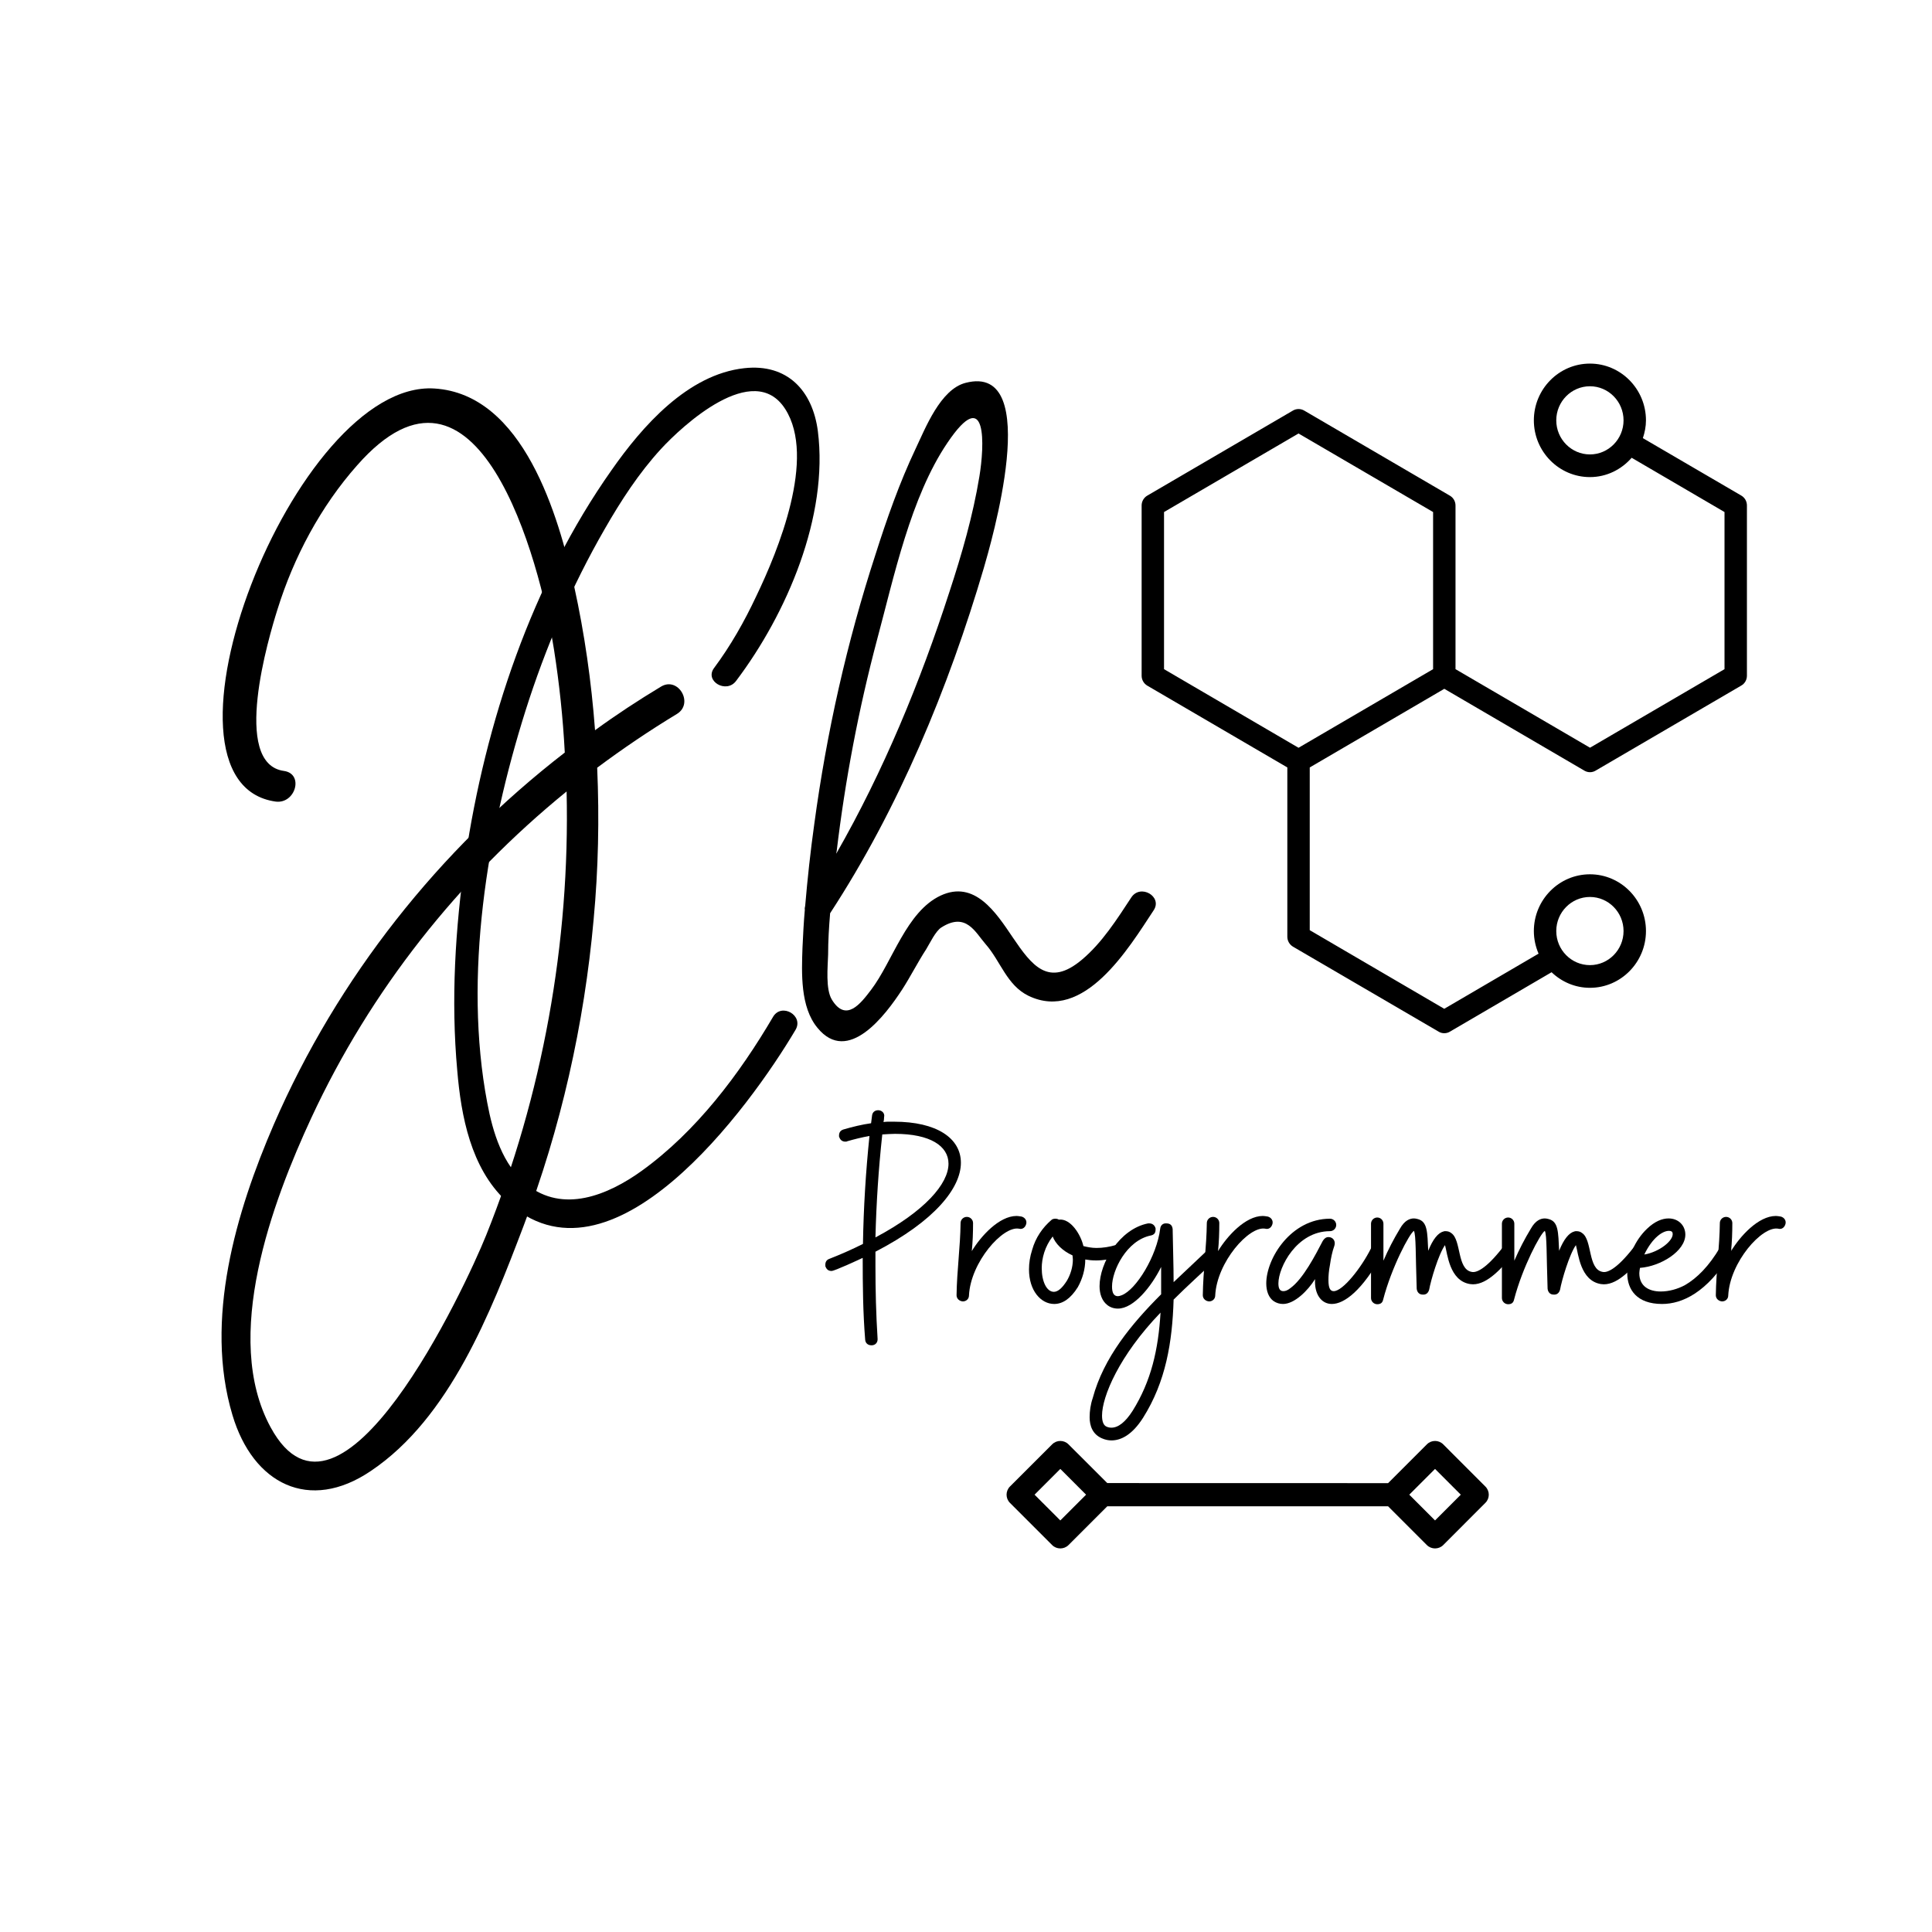 <svg xmlns="http://www.w3.org/2000/svg" xmlns:xlink="http://www.w3.org/1999/xlink" width="150" zoomAndPan="magnify" viewBox="0 0 112.5 112.5" height="150" preserveAspectRatio="xMidYMid meet" version="1.0"><defs><g/><clipPath id="7784e3bd8a"><path d="M 66.473 21.168 L 101.723 21.168 L 101.723 60.168 L 66.473 60.168 Z M 66.473 21.168 " clip-rule="nonzero"/></clipPath><clipPath id="3d10829b87"><path d="M 58 83 L 87 83 L 87 91 L 58 91 Z M 58 83 " clip-rule="nonzero"/></clipPath><clipPath id="d2d34247ae"><path d="M 72.652 72.719 L 86.973 87.035 L 72.652 101.355 L 58.332 87.035 Z M 72.652 72.719 " clip-rule="nonzero"/></clipPath><clipPath id="41dc4e26ef"><path d="M 72.652 72.719 L 86.973 87.035 L 72.652 101.355 L 58.332 87.035 Z M 72.652 72.719 " clip-rule="nonzero"/></clipPath><clipPath id="c3c7807f2d"><path d="M 72.652 72.719 L 86.973 87.035 L 72.652 101.355 L 58.332 87.035 Z M 72.652 72.719 " clip-rule="nonzero"/></clipPath></defs><g fill="#000000" fill-opacity="1"><g transform="translate(11.184, 80.216)"><g><path d="M 27.305 -40.234 C 25.984 -39.438 24.703 -38.598 23.465 -37.695 C 23.254 -40.508 22.855 -43.32 22.25 -46.07 C 21.344 -50.141 19.309 -57.277 14.105 -57.594 C 5.961 -58.098 -3.105 -34.652 4.871 -33.539 C 6.023 -33.395 6.527 -35.156 5.352 -35.324 C 2.266 -35.742 4.469 -43.133 4.973 -44.727 C 5.918 -47.77 7.492 -50.73 9.613 -53.121 C 16.625 -61.098 20.234 -47.664 21.074 -42.398 C 21.387 -40.402 21.598 -38.41 21.703 -36.395 C 14.379 -30.727 8.48 -23.297 4.766 -14.754 C 2.562 -9.656 0.691 -3.359 2.352 2.184 C 3.547 6.191 6.82 7.871 10.41 5.438 C 15.008 2.352 17.398 -3.82 19.289 -8.793 C 21.473 -14.523 22.836 -20.57 23.383 -26.676 C 23.656 -29.594 23.719 -32.555 23.59 -35.512 C 25.082 -36.625 26.637 -37.676 28.23 -38.641 C 29.238 -39.25 28.312 -40.844 27.305 -40.234 Z M 17.125 -8.289 C 15.91 -5.27 8.625 10.367 4.574 2.895 C 1.723 -2.352 4.68 -10.242 6.949 -15.133 C 10.391 -22.543 15.512 -29.008 21.809 -34.129 C 22.016 -25.312 20.402 -16.457 17.125 -8.289 Z M 17.125 -8.289 "/></g></g></g><g fill="#000000" fill-opacity="1"><g transform="translate(24.404, 71.435)"><g><path d="M 5.047 -1.523 C 11.156 4.211 19.285 -7.016 21.918 -11.465 C 22.414 -12.301 21.113 -13.055 20.617 -12.234 C 18.648 -8.879 16.137 -5.543 12.953 -3.25 C 11 -1.848 8.383 -0.754 6.262 -2.465 C 4.859 -3.609 4.293 -5.492 3.969 -7.219 C 2.566 -14.594 3.969 -22.996 6.195 -30.047 C 7.359 -33.723 8.879 -37.285 10.812 -40.637 C 11.754 -42.281 12.797 -43.887 14.082 -45.289 C 15.297 -46.609 19.473 -50.508 21.32 -47.617 C 23.133 -44.777 20.91 -39.371 19.625 -36.703 C 18.941 -35.246 18.137 -33.828 17.18 -32.543 C 16.598 -31.773 17.898 -31.02 18.461 -31.789 C 21.406 -35.691 23.852 -41.371 23.219 -46.336 C 22.91 -48.695 21.438 -50.27 18.941 -49.996 C 15.641 -49.637 12.988 -46.609 11.207 -44.059 C 6.57 -37.488 3.852 -29.344 2.688 -21.438 C 2.105 -17.383 1.848 -13.191 2.223 -9.086 C 2.445 -6.449 3.012 -3.438 5.047 -1.523 Z M 5.047 -1.523 "/></g></g></g><g fill="#000000" fill-opacity="1"><g transform="translate(47.791, 71.435)"><g><path d="M 9.598 -16.461 C 10.473 -15.469 10.832 -14.066 12.098 -13.449 C 15.332 -11.891 17.93 -16.219 19.387 -18.43 C 19.918 -19.23 18.617 -19.984 18.086 -19.18 C 17.266 -17.93 16.375 -16.527 15.211 -15.555 C 13.262 -13.91 12.285 -15.227 11.191 -16.836 C 10.199 -18.309 8.965 -20.207 6.98 -19.285 C 4.98 -18.344 4.191 -15.449 2.926 -13.789 C 2.328 -13.004 1.473 -11.875 0.648 -13.227 C 0.273 -13.844 0.41 -15.145 0.43 -15.844 C 0.43 -16.648 0.48 -17.453 0.547 -18.258 C 4.535 -24.363 7.441 -31.379 9.496 -38.359 C 9.855 -39.609 13.039 -50.34 8.434 -49.141 C 6.965 -48.766 6.09 -46.488 5.527 -45.309 C 4.586 -43.324 3.852 -41.234 3.184 -39.133 C 1.523 -34.031 0.344 -28.781 -0.375 -23.457 C -0.598 -21.867 -0.77 -20.277 -0.906 -18.684 C -0.926 -18.598 -0.941 -18.531 -0.926 -18.461 C -0.992 -17.727 -1.027 -16.992 -1.062 -16.254 C -1.113 -14.785 -1.199 -12.797 -0.188 -11.582 C 1.59 -9.41 3.766 -12.32 4.738 -13.809 C 5.234 -14.578 5.645 -15.398 6.145 -16.168 C 6.348 -16.496 6.691 -17.23 7.031 -17.434 C 8.469 -18.344 9 -17.145 9.598 -16.461 Z M 0.926 -21.852 C 1.422 -26.008 2.207 -30.148 3.285 -34.203 C 4.262 -37.832 5.234 -42.484 7.375 -45.648 C 9.719 -49.125 9.531 -45.445 9.238 -43.684 C 8.863 -41.406 8.215 -39.164 7.496 -36.977 C 5.801 -31.738 3.66 -26.539 0.906 -21.73 C 0.906 -21.766 0.906 -21.797 0.926 -21.852 Z M 0.926 -21.852 "/></g></g></g><g clip-path="url(#7784e3bd8a)"><path fill="#000000" d="M 101.398 28.859 L 95.664 25.512 C 95.773 25.184 95.844 24.84 95.844 24.477 C 95.844 22.656 94.379 21.172 92.582 21.172 C 90.781 21.172 89.316 22.656 89.316 24.477 C 89.316 26.297 90.781 27.781 92.582 27.781 C 93.551 27.781 94.414 27.34 95.012 26.656 L 100.418 29.816 L 100.418 38.965 L 92.586 43.539 L 84.754 38.965 L 84.754 29.434 C 84.754 29.199 84.629 28.98 84.426 28.863 L 75.941 23.906 C 75.738 23.789 75.492 23.789 75.289 23.906 L 66.801 28.863 C 66.602 28.98 66.477 29.199 66.477 29.434 L 66.477 39.348 C 66.477 39.586 66.602 39.801 66.801 39.922 L 74.961 44.688 L 74.961 54.547 C 74.961 54.781 75.086 55 75.285 55.121 L 83.773 60.074 C 83.875 60.137 83.988 60.164 84.098 60.164 C 84.211 60.164 84.324 60.137 84.426 60.074 L 90.348 56.613 C 90.934 57.172 91.715 57.52 92.582 57.52 C 94.379 57.52 95.844 56.035 95.844 54.215 C 95.844 52.395 94.379 50.91 92.582 50.91 C 90.781 50.91 89.316 52.395 89.316 54.215 C 89.316 54.684 89.418 55.129 89.59 55.531 L 84.098 58.742 L 76.266 54.164 L 76.266 44.688 L 84.102 40.109 L 92.258 44.875 C 92.359 44.934 92.473 44.965 92.586 44.965 C 92.699 44.965 92.812 44.934 92.91 44.875 L 101.398 39.918 C 101.602 39.801 101.723 39.582 101.723 39.348 L 101.723 29.434 C 101.723 29.195 101.602 28.98 101.398 28.859 Z M 92.582 26.461 C 91.5 26.461 90.621 25.57 90.621 24.477 C 90.621 23.383 91.5 22.492 92.582 22.492 C 93.66 22.492 94.539 23.383 94.539 24.477 C 94.539 25.57 93.66 26.461 92.582 26.461 Z M 92.582 52.23 C 93.66 52.23 94.539 53.121 94.539 54.215 C 94.539 55.309 93.66 56.199 92.582 56.199 C 91.5 56.199 90.621 55.309 90.621 54.215 C 90.621 53.121 91.5 52.23 92.582 52.23 Z M 83.449 38.965 L 75.613 43.543 L 67.781 38.965 L 67.781 29.816 L 75.613 25.242 L 83.449 29.816 Z M 83.449 38.965 " fill-opacity="1" fill-rule="nonzero"/></g><g clip-path="url(#3d10829b87)"><g clip-path="url(#d2d34247ae)"><g clip-path="url(#41dc4e26ef)"><g clip-path="url(#c3c7807f2d)"><path fill="#000000" d="M 86.492 86.559 L 84.039 84.105 C 83.777 83.84 83.348 83.84 83.086 84.105 L 80.828 86.363 L 64.477 86.359 L 62.219 84.105 C 61.957 83.84 61.527 83.84 61.266 84.105 L 58.809 86.559 C 58.547 86.824 58.547 87.25 58.809 87.512 L 61.266 89.969 C 61.527 90.23 61.957 90.23 62.219 89.969 L 64.477 87.711 L 80.828 87.711 L 83.086 89.969 C 83.348 90.23 83.777 90.23 84.039 89.969 L 86.492 87.512 C 86.758 87.25 86.758 86.824 86.492 86.559 Z M 61.742 88.535 L 60.242 87.035 L 61.742 85.535 L 63.242 87.035 Z M 83.562 88.535 L 82.062 87.035 L 83.562 85.535 L 85.062 87.035 Z M 83.562 88.535 " fill-opacity="1" fill-rule="nonzero"/></g></g></g></g><g fill="#000000" fill-opacity="1"><g transform="translate(48.223, 78.336)"><g><path d="M 2.535 0 C 2.734 0 2.879 -0.145 2.879 -0.344 L 2.879 -0.379 C 2.789 -1.812 2.754 -3.188 2.754 -4.617 L 2.754 -5.449 C 6.211 -7.242 7.73 -9.16 7.73 -10.629 C 7.73 -12.059 6.32 -13.02 3.84 -13.02 L 3.531 -13.02 C 3.441 -13.02 3.332 -13.02 3.223 -13 C 3.242 -13.09 3.258 -13.164 3.258 -13.289 C 3.312 -13.508 3.133 -13.688 2.914 -13.688 C 2.715 -13.688 2.57 -13.562 2.555 -13.363 L 2.5 -12.93 C 1.973 -12.855 1.449 -12.73 0.887 -12.566 C 0.723 -12.512 0.633 -12.402 0.633 -12.203 C 0.633 -12.168 0.633 -12.133 0.652 -12.113 C 0.707 -11.949 0.832 -11.859 0.996 -11.859 C 1.051 -11.859 1.086 -11.859 1.105 -11.879 C 1.539 -12.004 1.973 -12.113 2.406 -12.188 C 2.191 -10.102 2.062 -8.02 2.027 -5.902 C 1.414 -5.594 0.762 -5.305 0.074 -5.035 C -0.09 -4.98 -0.164 -4.852 -0.164 -4.691 C -0.164 -4.637 -0.164 -4.582 -0.145 -4.562 C -0.074 -4.398 0.035 -4.328 0.199 -4.328 C 0.379 -4.328 1.812 -4.996 2.012 -5.09 C 2.012 -3.496 2.027 -1.918 2.156 -0.324 C 2.172 -0.125 2.316 0 2.516 0 Z M 2.754 -6.281 C 2.805 -8.293 2.934 -10.266 3.152 -12.277 C 3.422 -12.293 3.656 -12.312 3.895 -12.312 C 5.938 -12.312 7.008 -11.605 7.008 -10.574 C 7.008 -9.414 5.648 -7.82 2.754 -6.281 Z M 2.754 -6.281 "/></g></g></g><g fill="#000000" fill-opacity="1"><g transform="translate(55.7, 78.336)"><g><path d="M 0.363 -2.555 C 0.562 -2.555 0.723 -2.699 0.723 -2.898 C 0.816 -4.836 2.699 -6.973 3.641 -6.789 C 3.84 -6.734 4 -6.863 4.055 -7.062 C 4.109 -7.262 3.984 -7.441 3.785 -7.496 C 3.656 -7.516 3.566 -7.531 3.496 -7.531 C 2.48 -7.531 1.414 -6.355 0.887 -5.484 C 0.941 -6.012 0.961 -6.555 0.961 -7.117 C 0.961 -7.316 0.797 -7.477 0.598 -7.477 C 0.398 -7.477 0.234 -7.316 0.234 -7.117 C 0.219 -5.738 0.02 -4.344 0 -2.914 C 0 -2.715 0.164 -2.57 0.363 -2.555 Z M 0.363 -2.555 "/></g></g></g><g fill="#000000" fill-opacity="1"><g transform="translate(59.883, 78.336)"><g><path d="M 2.879 -3.387 C 3.152 -3.875 3.312 -4.438 3.312 -4.996 C 3.512 -4.961 3.711 -4.941 3.945 -4.941 C 4.363 -4.941 4.816 -5.016 5.305 -5.141 C 5.484 -5.195 5.578 -5.324 5.578 -5.523 L 5.578 -5.594 C 5.523 -5.738 5.379 -5.867 5.215 -5.867 C 5.16 -5.867 5.18 -5.848 5.125 -5.848 C 4.707 -5.723 4.328 -5.668 3.965 -5.668 C 3.676 -5.668 3.422 -5.723 3.203 -5.777 C 3.059 -6.43 2.461 -7.406 1.773 -7.316 C 1.719 -7.352 1.648 -7.371 1.574 -7.371 C 1.484 -7.371 1.395 -7.352 1.34 -7.297 C 0.816 -6.844 0.418 -6.266 0.219 -5.559 C 0.09 -5.16 0.035 -4.781 0.035 -4.418 C 0.035 -3.188 0.723 -2.406 1.504 -2.406 C 1.992 -2.406 2.461 -2.715 2.879 -3.387 Z M 2.246 -3.766 C 1.973 -3.332 1.719 -3.113 1.484 -3.113 C 1.066 -3.113 0.777 -3.711 0.777 -4.492 C 0.777 -5.07 0.961 -5.758 1.414 -6.336 C 1.574 -5.922 1.973 -5.504 2.57 -5.234 C 2.57 -5.16 2.59 -5.09 2.59 -4.996 C 2.59 -4.543 2.445 -4.109 2.246 -3.766 Z M 2.246 -3.766 "/></g></g></g><g fill="#000000" fill-opacity="1"><g transform="translate(64.644, 78.336)"><g><path d="M -0.488 5.414 C -0.289 5.504 -0.09 5.539 0.074 5.539 C 0.633 5.539 1.285 5.215 1.918 4.219 C 3.242 2.117 3.621 -0.18 3.695 -2.66 C 4.492 -3.457 5.324 -4.199 6.102 -4.941 C 6.176 -5.016 6.211 -5.105 6.211 -5.215 C 6.211 -5.305 6.176 -5.395 6.102 -5.469 C 6.031 -5.539 5.938 -5.578 5.848 -5.578 C 5.758 -5.578 5.668 -5.539 5.594 -5.469 L 3.695 -3.676 C 3.695 -4.672 3.656 -5.648 3.641 -6.68 L 3.641 -6.754 C 3.621 -6.988 3.496 -7.098 3.277 -7.098 C 3.078 -7.117 2.934 -6.988 2.914 -6.789 C 2.715 -5.195 1.52 -3.242 0.672 -2.914 C 0.578 -2.879 0.508 -2.859 0.453 -2.859 C 0.219 -2.859 0.109 -3.043 0.109 -3.422 C 0.109 -4.363 0.961 -6.102 2.355 -6.391 C 2.555 -6.43 2.645 -6.535 2.645 -6.734 L 2.645 -6.809 C 2.59 -7.008 2.445 -7.098 2.281 -7.098 L 2.207 -7.098 C 0.543 -6.773 -0.617 -4.797 -0.617 -3.441 C -0.617 -2.988 -0.473 -2.59 -0.18 -2.355 C 0 -2.207 0.219 -2.137 0.453 -2.137 C 1.375 -2.137 2.406 -3.422 2.969 -4.562 L 2.969 -2.969 C 1.25 -1.25 -0.379 0.707 -1.016 3.078 C -1.141 3.441 -1.195 3.84 -1.195 4.184 C -1.195 4.707 -1.016 5.18 -0.488 5.414 Z M -0.199 4.742 C -0.379 4.672 -0.473 4.453 -0.473 4.094 C -0.473 2.988 0.523 0.598 2.934 -1.902 C 2.805 0.254 2.391 2.082 1.305 3.82 C 0.887 4.473 0.473 4.797 0.074 4.797 C -0.02 4.797 -0.109 4.781 -0.199 4.742 Z M -0.199 4.742 "/></g></g></g><g fill="#000000" fill-opacity="1"><g transform="translate(70.039, 78.336)"><g><path d="M 0.363 -2.555 C 0.562 -2.555 0.723 -2.699 0.723 -2.898 C 0.816 -4.836 2.699 -6.973 3.641 -6.789 C 3.84 -6.734 4 -6.863 4.055 -7.062 C 4.109 -7.262 3.984 -7.441 3.785 -7.496 C 3.656 -7.516 3.566 -7.531 3.496 -7.531 C 2.48 -7.531 1.414 -6.355 0.887 -5.484 C 0.941 -6.012 0.961 -6.555 0.961 -7.117 C 0.961 -7.316 0.797 -7.477 0.598 -7.477 C 0.398 -7.477 0.234 -7.316 0.234 -7.117 C 0.219 -5.738 0.02 -4.344 0 -2.914 C 0 -2.715 0.164 -2.57 0.363 -2.555 Z M 0.363 -2.555 "/></g></g></g><g fill="#000000" fill-opacity="1"><g transform="translate(74.222, 78.336)"><g><path d="M -0.055 -2.57 C 0.109 -2.461 0.289 -2.406 0.488 -2.406 C 1.16 -2.406 1.938 -3.188 2.355 -3.855 C 2.301 -3.004 2.699 -2.406 3.332 -2.406 C 4.055 -2.406 5.105 -3.188 6.266 -5.305 C 6.281 -5.379 6.301 -5.434 6.301 -5.469 C 6.301 -5.613 6.23 -5.723 6.102 -5.793 C 6.066 -5.812 6.012 -5.832 5.938 -5.832 C 5.793 -5.832 5.684 -5.777 5.613 -5.648 C 5.035 -4.492 3.965 -3.152 3.441 -3.152 C 3.242 -3.152 3.133 -3.312 3.133 -3.801 C 3.133 -4.039 3.152 -4.328 3.223 -4.691 C 3.277 -5.07 3.352 -5.449 3.477 -5.793 C 3.566 -6.066 3.402 -6.301 3.133 -6.301 C 3.004 -6.301 2.898 -6.23 2.805 -6.082 C 2.371 -5.25 1.664 -3.875 0.922 -3.332 C 0.762 -3.203 0.633 -3.152 0.508 -3.152 C 0.309 -3.152 0.219 -3.297 0.219 -3.602 C 0.219 -4.543 1.285 -6.645 3.223 -6.645 C 3.422 -6.645 3.586 -6.809 3.586 -7.008 C 3.586 -7.207 3.422 -7.371 3.223 -7.371 C 0.961 -7.371 -0.488 -5.07 -0.488 -3.602 C -0.488 -3.152 -0.344 -2.77 -0.055 -2.57 Z M -0.055 -2.57 "/></g></g></g><g fill="#000000" fill-opacity="1"><g transform="translate(79.635, 78.336)"><g><path d="M 0.562 -2.391 C 0.762 -2.391 0.867 -2.48 0.906 -2.66 C 1.395 -4.543 2.445 -6.52 2.699 -6.664 C 2.824 -6.375 2.789 -5.34 2.859 -3.297 C 2.879 -3.098 3.004 -2.953 3.203 -2.953 C 3.402 -2.934 3.531 -3.043 3.586 -3.242 C 3.676 -3.766 4.129 -5.305 4.508 -5.832 C 4.652 -5.324 4.762 -3.766 5.957 -3.566 C 6.012 -3.566 6.066 -3.551 6.137 -3.551 C 7.008 -3.551 7.84 -4.543 8.438 -5.234 C 8.492 -5.285 8.512 -5.359 8.512 -5.449 C 8.512 -5.578 8.457 -5.668 8.363 -5.738 C 8.312 -5.793 8.238 -5.832 8.148 -5.832 C 8.02 -5.832 7.93 -5.777 7.859 -5.684 C 6.844 -4.383 6.301 -4.219 6.066 -4.273 C 5.195 -4.418 5.469 -6.137 4.871 -6.535 C 4.781 -6.609 4.672 -6.645 4.543 -6.645 C 4.492 -6.645 4.438 -6.645 4.418 -6.625 C 4.109 -6.555 3.801 -6.176 3.531 -5.504 C 3.477 -6.59 3.496 -7.207 2.914 -7.352 C 2.844 -7.371 2.77 -7.387 2.699 -7.387 C 2.461 -7.387 2.156 -7.277 1.883 -6.789 C 1.52 -6.191 1.195 -5.559 0.922 -4.926 L 0.922 -7.078 C 0.922 -7.277 0.762 -7.441 0.562 -7.441 C 0.363 -7.441 0.199 -7.277 0.199 -7.078 L 0.199 -2.754 C 0.199 -2.555 0.363 -2.391 0.562 -2.391 Z M 0.562 -2.391 "/></g></g></g><g fill="#000000" fill-opacity="1"><g transform="translate(87.257, 78.336)"><g><path d="M 0.562 -2.391 C 0.762 -2.391 0.867 -2.48 0.906 -2.66 C 1.395 -4.543 2.445 -6.52 2.699 -6.664 C 2.824 -6.375 2.789 -5.34 2.859 -3.297 C 2.879 -3.098 3.004 -2.953 3.203 -2.953 C 3.402 -2.934 3.531 -3.043 3.586 -3.242 C 3.676 -3.766 4.129 -5.305 4.508 -5.832 C 4.652 -5.324 4.762 -3.766 5.957 -3.566 C 6.012 -3.566 6.066 -3.551 6.137 -3.551 C 7.008 -3.551 7.84 -4.543 8.438 -5.234 C 8.492 -5.285 8.512 -5.359 8.512 -5.449 C 8.512 -5.578 8.457 -5.668 8.363 -5.738 C 8.312 -5.793 8.238 -5.832 8.148 -5.832 C 8.02 -5.832 7.93 -5.777 7.859 -5.684 C 6.844 -4.383 6.301 -4.219 6.066 -4.273 C 5.195 -4.418 5.469 -6.137 4.871 -6.535 C 4.781 -6.609 4.672 -6.645 4.543 -6.645 C 4.492 -6.645 4.438 -6.645 4.418 -6.625 C 4.109 -6.555 3.801 -6.176 3.531 -5.504 C 3.477 -6.59 3.496 -7.207 2.914 -7.352 C 2.844 -7.371 2.77 -7.387 2.699 -7.387 C 2.461 -7.387 2.156 -7.277 1.883 -6.789 C 1.52 -6.191 1.195 -5.559 0.922 -4.926 L 0.922 -7.078 C 0.922 -7.277 0.762 -7.441 0.562 -7.441 C 0.363 -7.441 0.199 -7.277 0.199 -7.078 L 0.199 -2.754 C 0.199 -2.555 0.363 -2.391 0.562 -2.391 Z M 0.562 -2.391 "/></g></g></g><g fill="#000000" fill-opacity="1"><g transform="translate(94.879, 78.336)"><g><path d="M 1.902 -2.406 C 3.078 -2.406 4.527 -3.078 5.883 -5.305 C 5.922 -5.359 5.938 -5.414 5.938 -5.484 C 5.938 -5.648 5.883 -5.738 5.758 -5.793 C 5.703 -5.832 5.633 -5.848 5.578 -5.848 C 5.449 -5.848 5.34 -5.793 5.27 -5.684 C 4.637 -4.617 3.945 -3.91 3.223 -3.496 C 2.805 -3.277 2.316 -3.133 1.828 -3.133 C 1.16 -3.133 0.578 -3.422 0.578 -4.199 C 0.578 -4.293 0.598 -4.383 0.617 -4.508 C 1.828 -4.598 3.258 -5.484 3.258 -6.445 C 3.258 -6.973 2.859 -7.387 2.281 -7.387 C 1.918 -7.387 1.484 -7.223 1.031 -6.789 C 0.324 -6.121 -0.125 -5.09 -0.125 -4.199 C -0.125 -3.242 0.434 -2.406 1.902 -2.406 Z M 0.867 -5.285 C 1.359 -6.301 1.957 -6.664 2.301 -6.664 C 2.426 -6.664 2.5 -6.625 2.516 -6.535 C 2.605 -6.121 1.758 -5.434 0.867 -5.285 Z M 0.867 -5.285 "/></g></g></g><g fill="#000000" fill-opacity="1"><g transform="translate(99.912, 78.336)"><g><path d="M 0.363 -2.555 C 0.562 -2.555 0.723 -2.699 0.723 -2.898 C 0.816 -4.836 2.699 -6.973 3.641 -6.789 C 3.84 -6.734 4 -6.863 4.055 -7.062 C 4.109 -7.262 3.984 -7.441 3.785 -7.496 C 3.656 -7.516 3.566 -7.531 3.496 -7.531 C 2.48 -7.531 1.414 -6.355 0.887 -5.484 C 0.941 -6.012 0.961 -6.555 0.961 -7.117 C 0.961 -7.316 0.797 -7.477 0.598 -7.477 C 0.398 -7.477 0.234 -7.316 0.234 -7.117 C 0.219 -5.738 0.02 -4.344 0 -2.914 C 0 -2.715 0.164 -2.57 0.363 -2.555 Z M 0.363 -2.555 "/></g></g></g></svg>